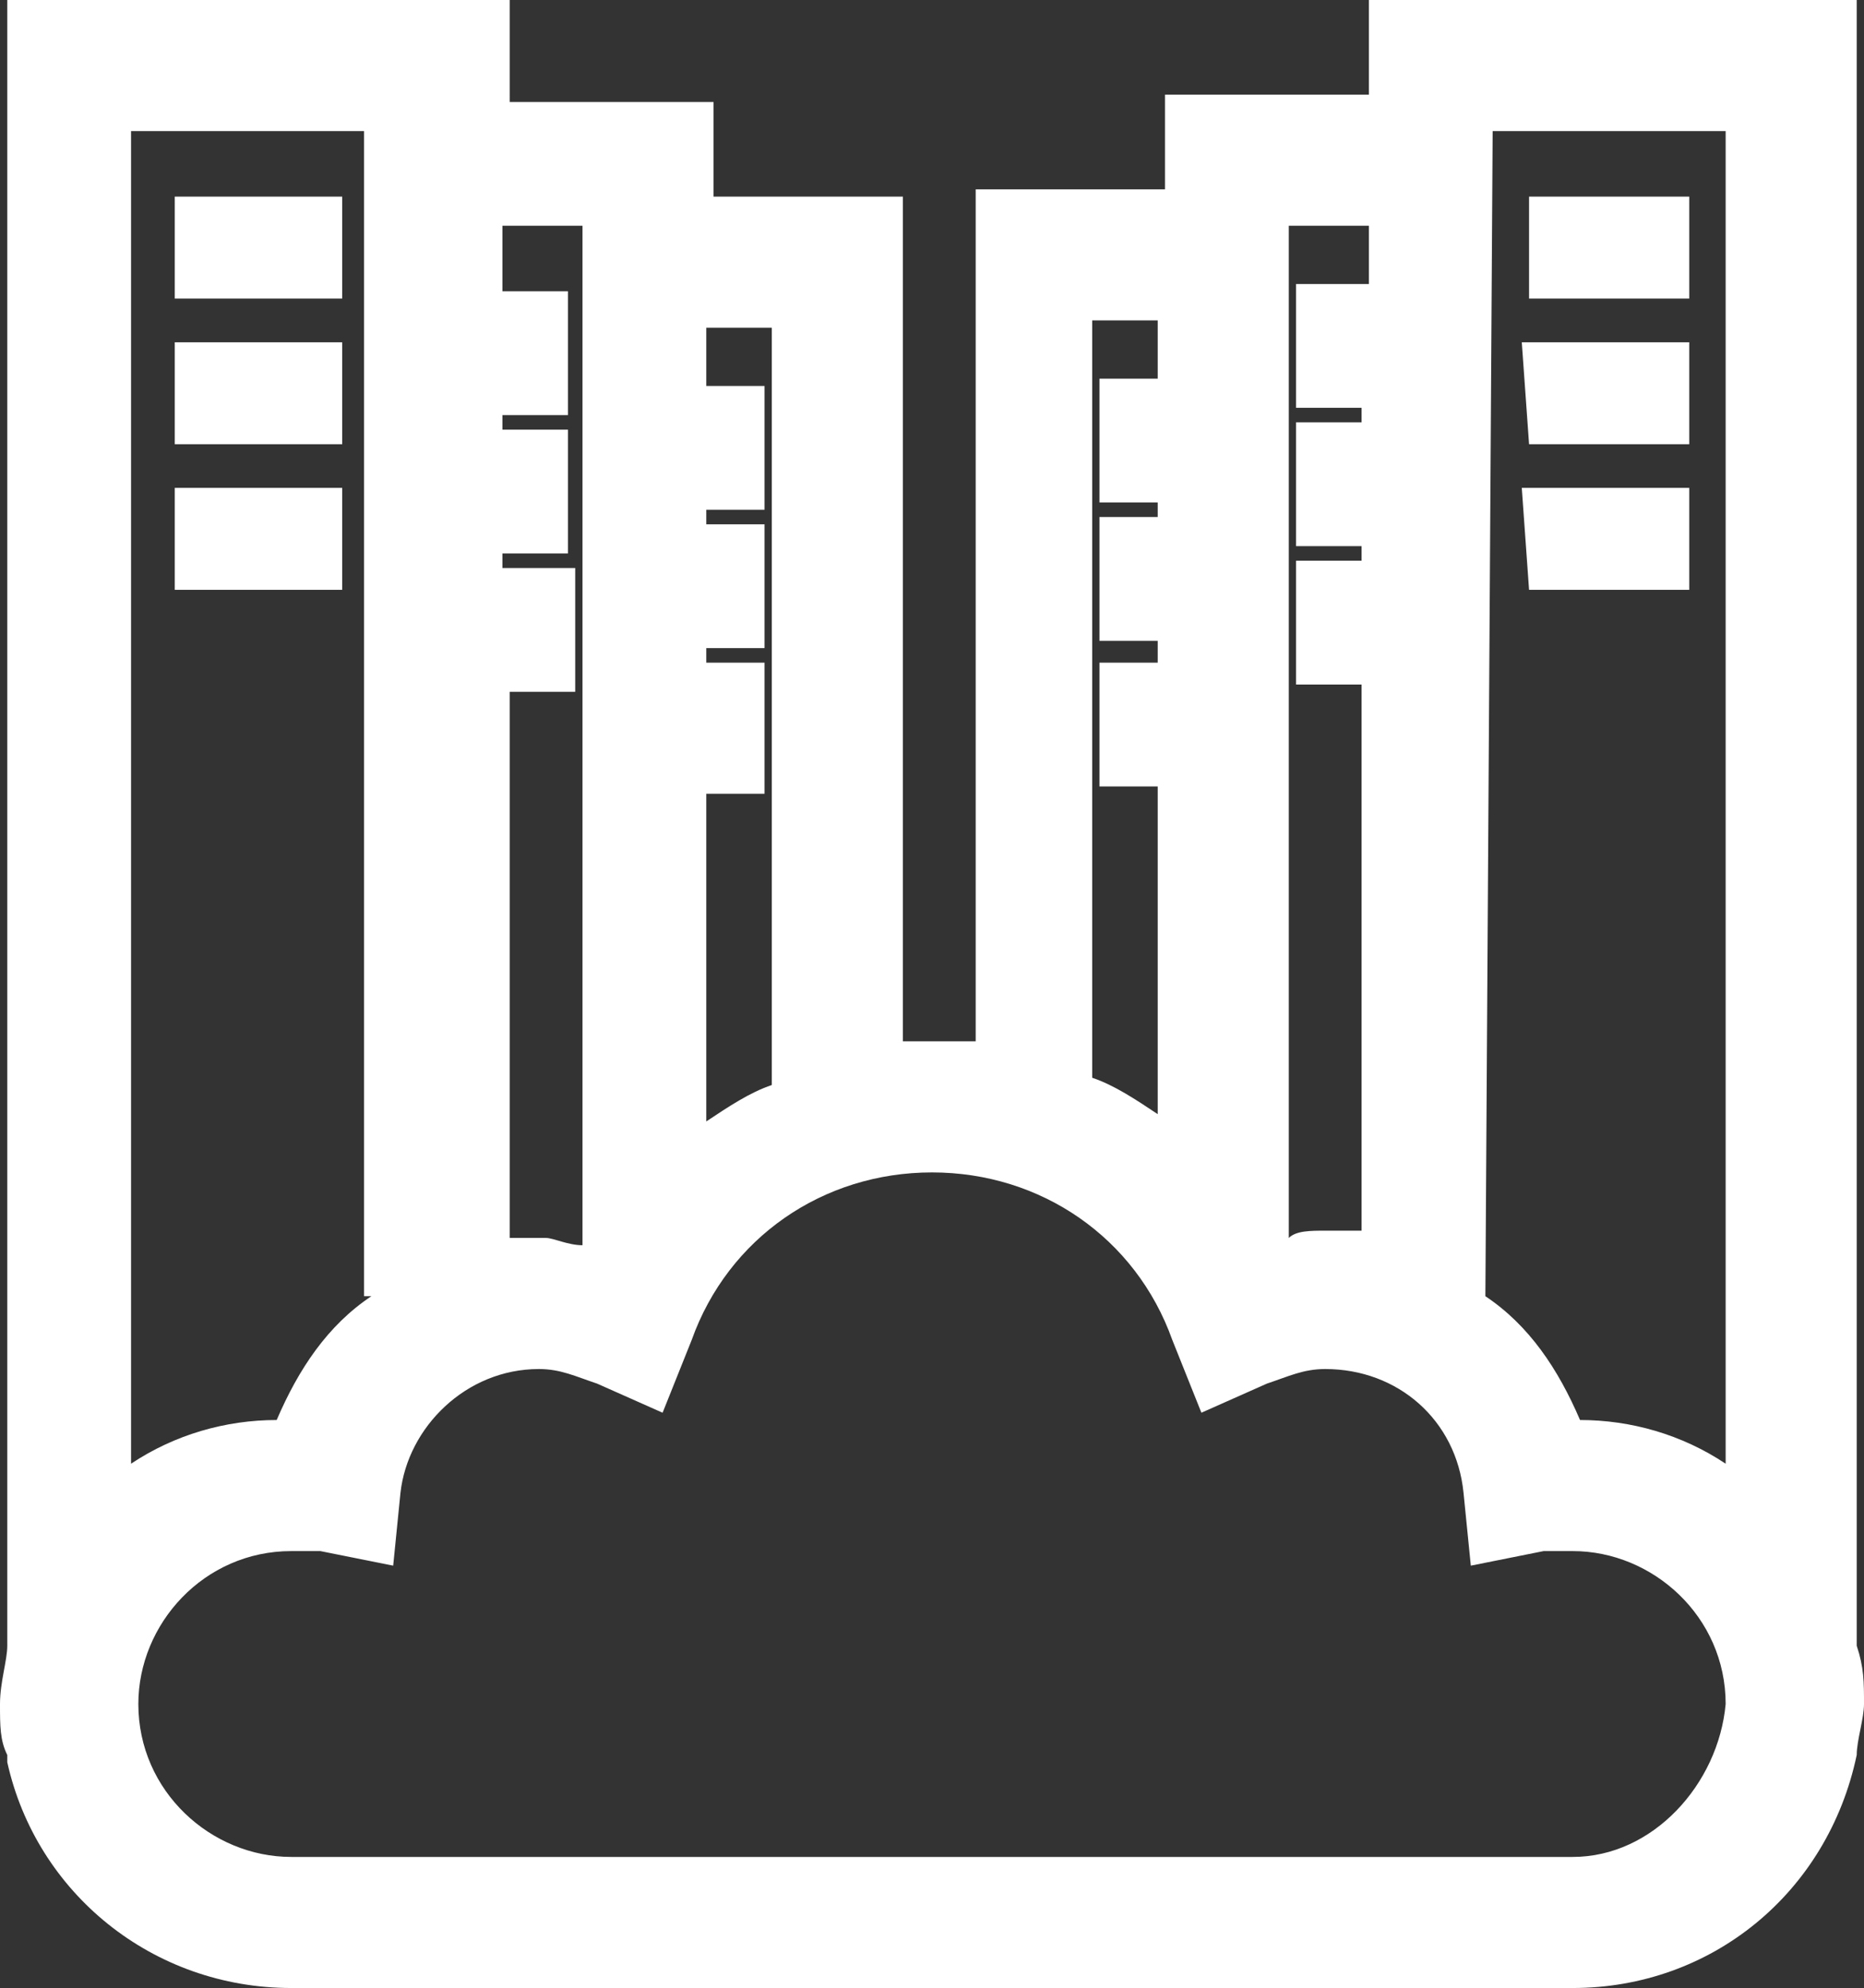 <?xml version="1.0" encoding="utf-8"?>
<!-- Generator: Adobe Illustrator 26.4.1, SVG Export Plug-In . SVG Version: 6.00 Build 0)  -->
<svg version="1.1" id="Layer_1" xmlns="http://www.w3.org/2000/svg" xmlns:xlink="http://www.w3.org/1999/xlink" x="0px" y="0px"
	 viewBox="0 0 25.6 27.3" style="enable-background:new 0 0 25.6 27.3;" xml:space="preserve">
<rect x="0" y="0" width="25.6" height="27.3" fill="#333333" stroke="none"/>
<style type="text/css">
	.st0{fill:#FFFFFF;}
</style>
<path class="st0" d="M2.4,4.7h2.3v1.4H2.4V4.7z M2.4,8.1h2.3V6.7H2.4V8.1z M2.4,2.7v1.4h2.3V2.7H2.4z M21,6.1h2.2V4.7h-2.3L21,6.1
	L21,6.1z M21,8.1h2.2V6.7h-2.3L21,8.1L21,8.1z M21,2.7v1.4h2.2V2.7H21z M25.5,24.1c0-0.2,0.1-0.5,0.1-0.7c0-0.3,0-0.5-0.1-0.8V0
	h-6.7v1.3H16v1.3h-2.6v11.7c-0.2,0-0.3,0-0.5,0s-0.3,0-0.5,0V2.7H9.8V1.4H7V0H0.1v22.6c0,0.2-0.1,0.5-0.1,0.8s0,0.5,0.1,0.7v0.1l0,0
	c0.4,1.8,2,3.1,3.9,3.1h17.6C23.5,27.3,25.1,26,25.5,24.1L25.5,24.1L25.5,24.1z M21.6,25.5H4c-1.1,0-2.1-0.9-2.1-2.1
	c0-1.1,0.9-2.1,2.1-2.1c0.1,0,0.3,0,0.4,0l1,0.2l0.1-1c0.1-0.9,0.9-1.7,1.9-1.7c0.3,0,0.5,0.1,0.8,0.2l0.9,0.4l0.4-1
	c0.5-1.4,1.8-2.3,3.3-2.3s2.8,0.9,3.3,2.3l0.4,1l0.9-0.4c0.3-0.1,0.5-0.2,0.8-0.2c1,0,1.8,0.7,1.9,1.7l0.1,1l1-0.2
	c0.1,0,0.3,0,0.4,0c1.1,0,2.1,0.9,2.1,2.1C23.6,24.5,22.7,25.5,21.6,25.5z M10.6,14.9c-0.3,0.1-0.6,0.3-0.9,0.5v-4.5h0.8V9.1H9.7
	V8.9h0.8V7.2H9.7V7h0.8V5.3H9.7V4.5h0.9V14.9z M5.1,17.8c-0.6,0.4-1,1-1.3,1.7c-0.7,0-1.4,0.2-2,0.6V1.8H5v16H5.1z M6.9,7.8V7.6h0.9
	V5.9H6.9V5.7h0.9V4H6.9V3.1H8v14c-0.2,0-0.4-0.1-0.5-0.1c-0.2,0-0.4,0-0.5,0V9.5h0.9V7.8H6.9z M18.7,3.9h-0.9v1.7h0.9v0.2h-0.9v1.7
	h0.9v0.2h-0.9v1.7h0.9v7.5c-0.2,0-0.3,0-0.5,0s-0.4,0-0.5,0.1V3.1h1.1v0.8H18.7z M20.5,1.8h3.2v18.3c-0.6-0.4-1.3-0.6-2-0.6
	c-0.3-0.7-0.7-1.3-1.3-1.7L20.5,1.8L20.5,1.8z M15.9,5.2h-0.8v1.7h0.8v0.2h-0.8v1.7h0.8v0.3h-0.8v1.7h0.8v4.5
	c-0.3-0.2-0.6-0.4-0.9-0.5V4.4h0.9V5.2z"/>
</svg>
